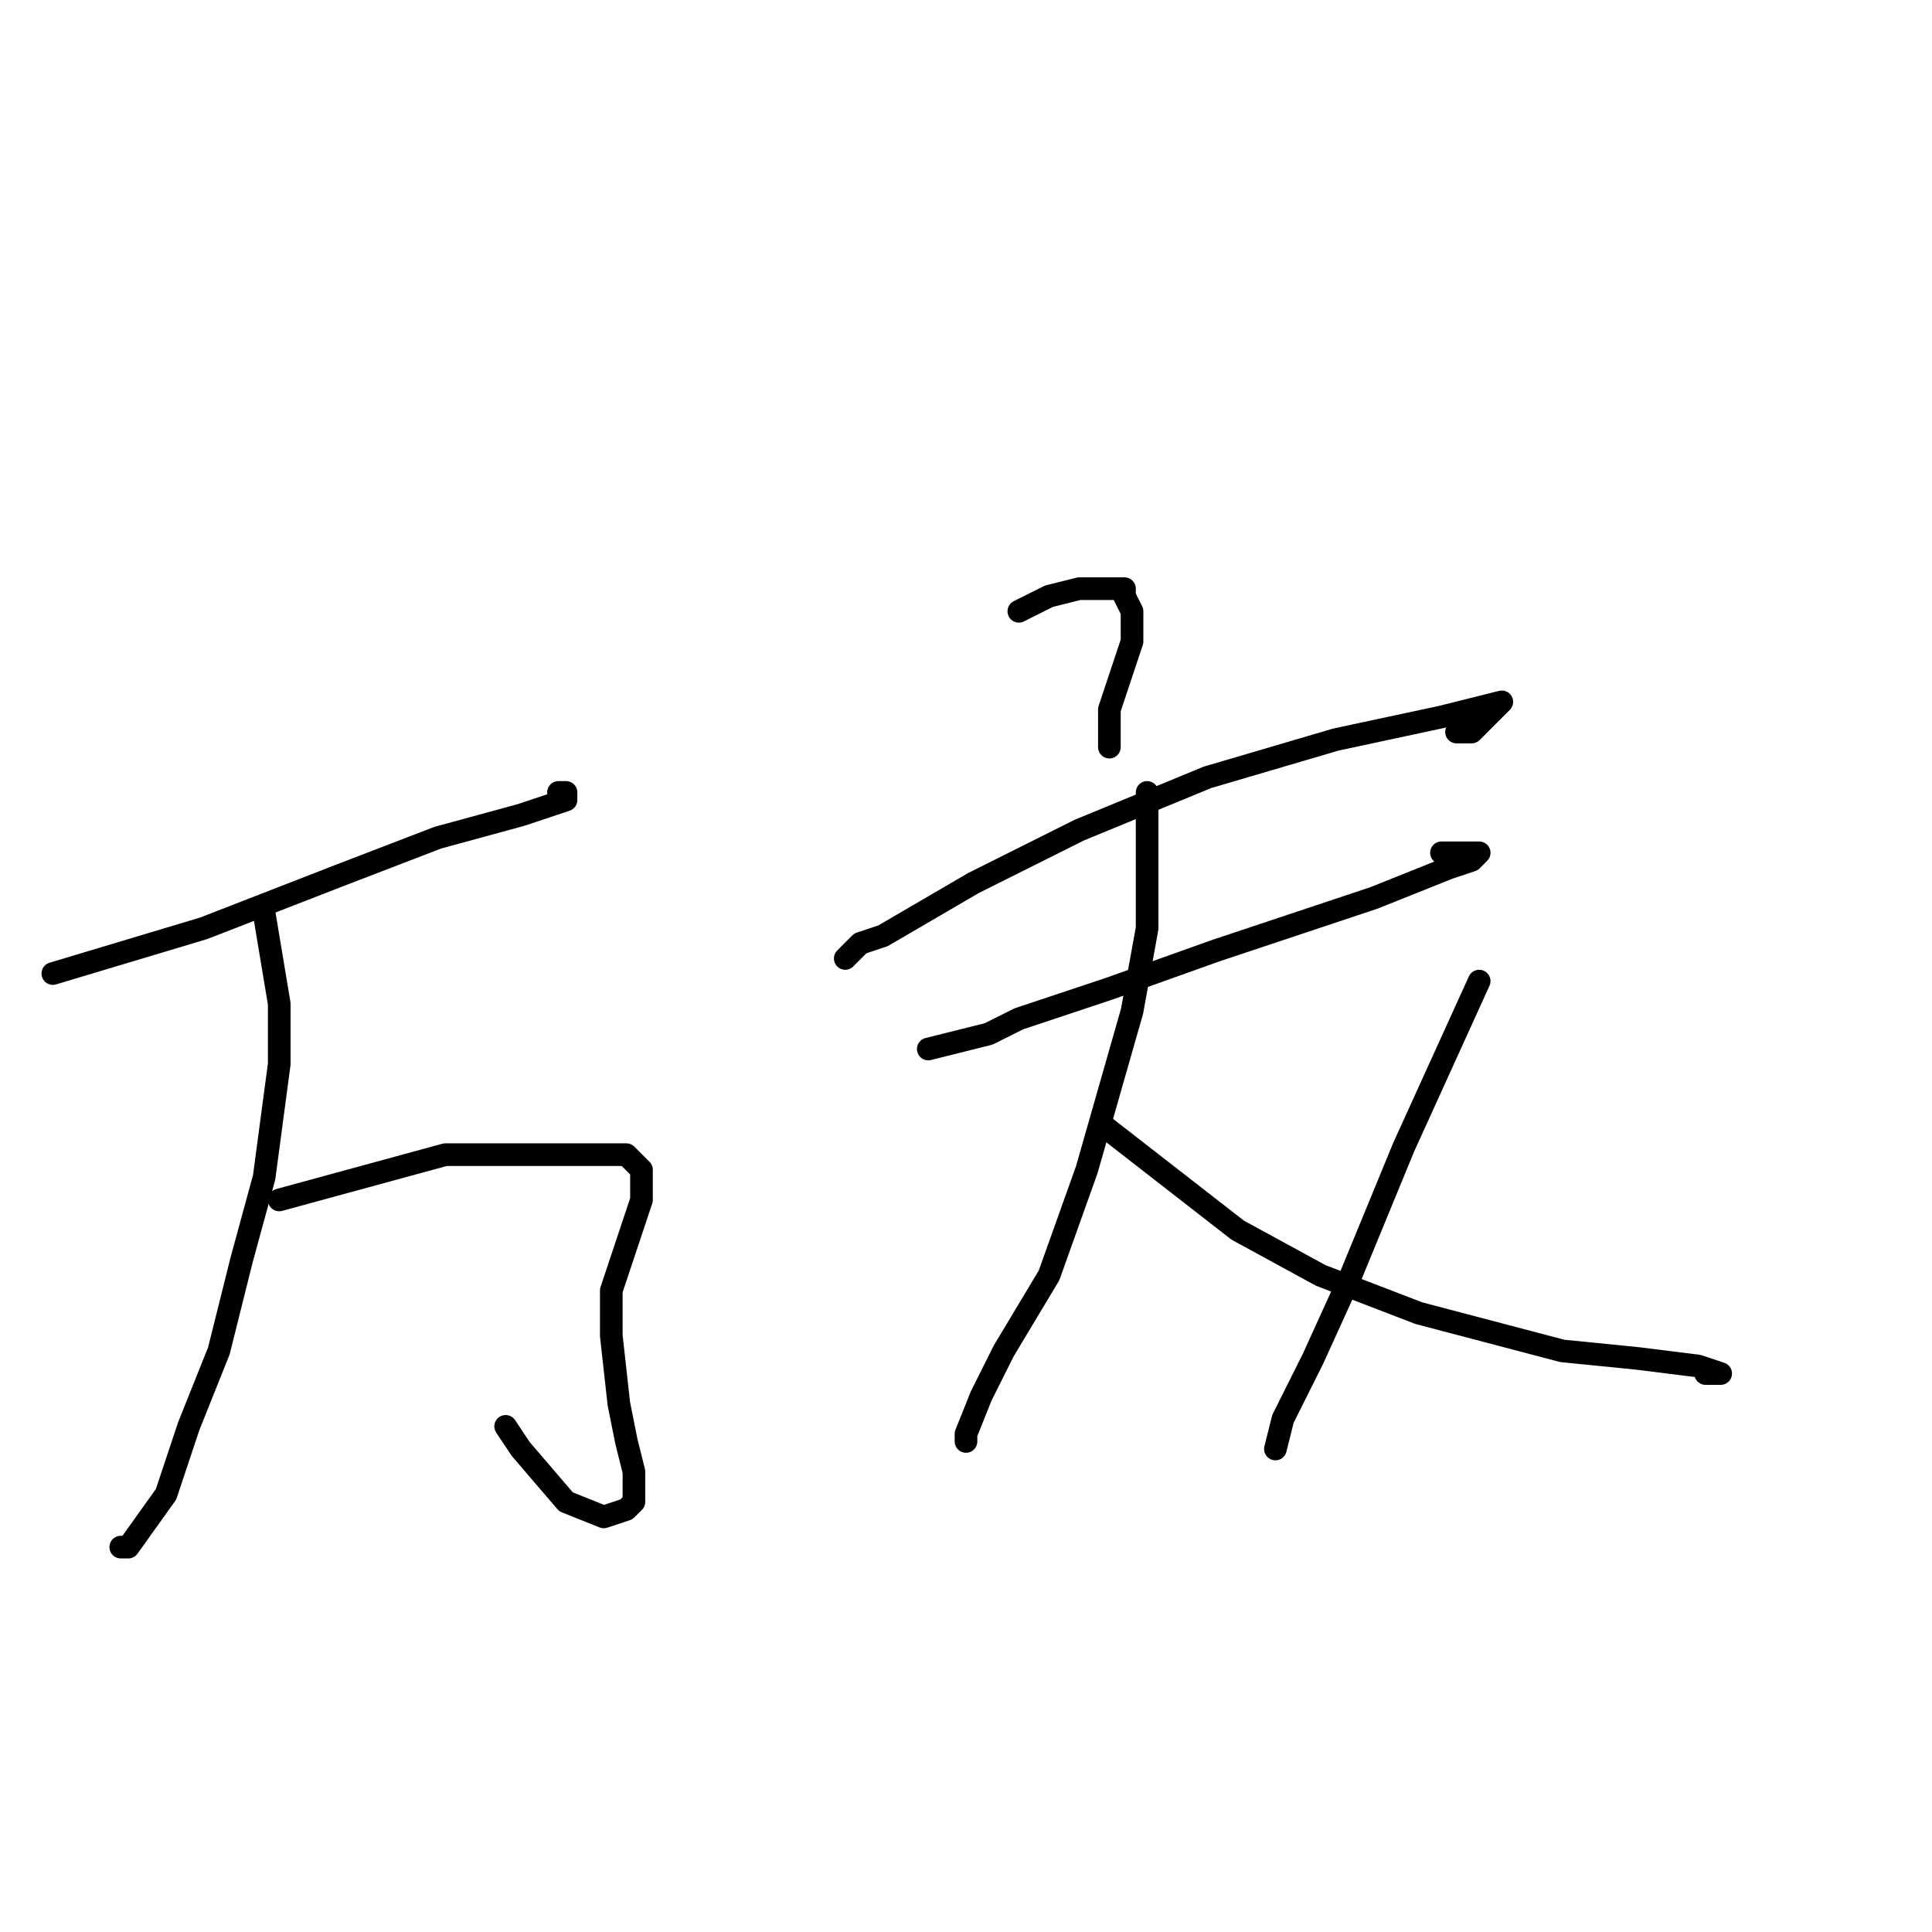 <?xml version="1.0" standalone="no"?>
    <svg width="256" height="256" xmlns="http://www.w3.org/2000/svg" version="1.1">
    <polyline stroke="black" stroke-width="3" stroke-linecap="round" fill="transparent" stroke-linejoin="round" points="7 129 17 126 27 123 45 116 58 111 69 108 75 106 75 105 74 105 74 105 " />
        <polyline stroke="black" stroke-width="3" stroke-linecap="round" fill="transparent" stroke-linejoin="round" points="35 121 36 127 37 133 37 141 35 156 32 167 29 179 25 189 22 198 17 205 16 205 16 205 16 205 " />
        <polyline stroke="black" stroke-width="3" stroke-linecap="round" fill="transparent" stroke-linejoin="round" points="37 159 48 156 59 153 69 153 78 153 83 153 85 155 85 159 83 165 81 171 81 177 82 186 83 191 84 195 84 199 83 200 80 201 75 199 69 192 67 189 67 189 " />
        <polyline stroke="black" stroke-width="3" stroke-linecap="round" fill="transparent" stroke-linejoin="round" points="135 81 137 80 139 79 143 78 147 78 149 78 149 79 150 81 150 85 148 91 147 94 147 97 147 98 147 99 147 99 " />
        <polyline stroke="black" stroke-width="3" stroke-linecap="round" fill="transparent" stroke-linejoin="round" points="112 127 113 126 114 125 117 124 129 117 143 110 160 103 177 98 191 95 199 93 199 93 198 94 195 97 193 97 193 97 " />
        <polyline stroke="black" stroke-width="3" stroke-linecap="round" fill="transparent" stroke-linejoin="round" points="123 139 127 138 131 137 135 135 147 131 161 126 182 119 192 115 195 114 196 113 191 113 191 113 " />
        <polyline stroke="black" stroke-width="3" stroke-linecap="round" fill="transparent" stroke-linejoin="round" points="152 105 152 114 152 123 150 134 144 155 139 169 133 179 130 185 128 190 128 191 128 191 " />
        <polyline stroke="black" stroke-width="3" stroke-linecap="round" fill="transparent" stroke-linejoin="round" points="146 149 155 156 164 163 175 169 188 174 207 179 217 180 225 181 228 182 228 182 226 182 226 182 " />
        <polyline stroke="black" stroke-width="3" stroke-linecap="round" fill="transparent" stroke-linejoin="round" points="196 130 191 141 186 152 179 169 174 180 170 188 169 192 169 192 " />
        </svg>